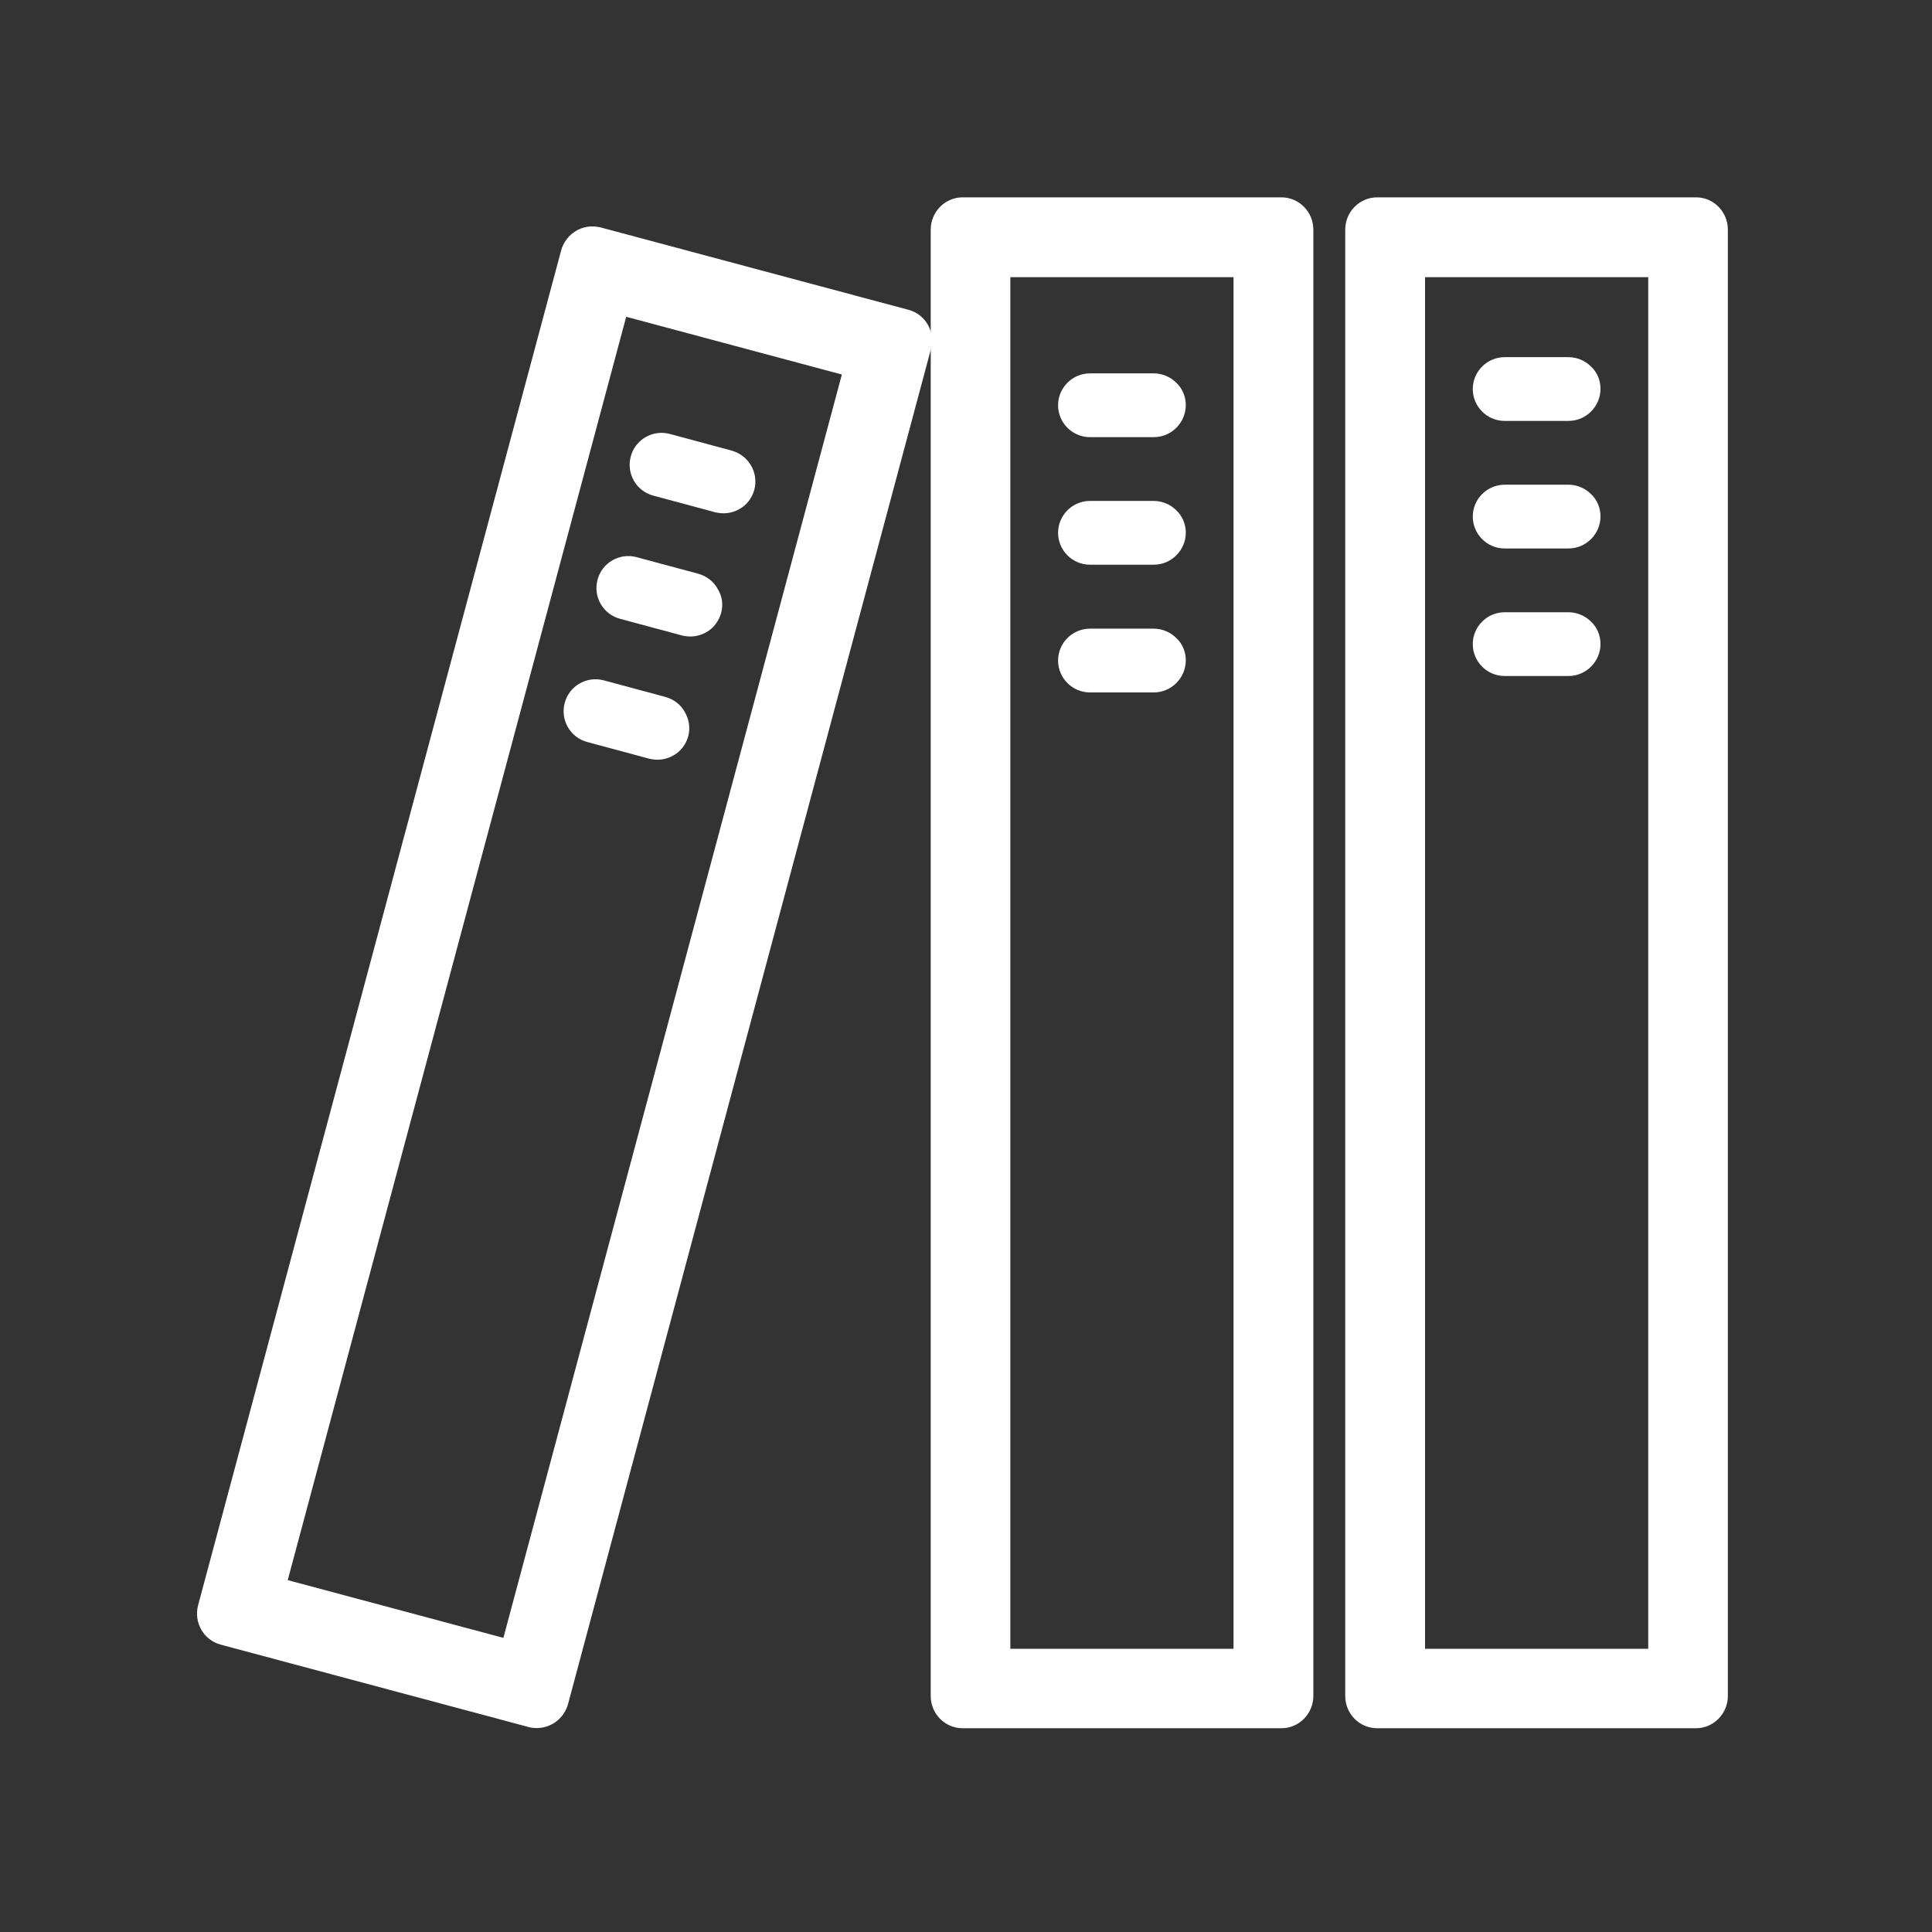 <?xml version="1.0" standalone="no"?><!DOCTYPE svg PUBLIC "-//W3C//DTD SVG 1.1//EN" "http://www.w3.org/Graphics/SVG/1.1/DTD/svg11.dtd"><svg t="1528366695503" class="icon" style="" viewBox="0 0 1024 1024" version="1.1" xmlns="http://www.w3.org/2000/svg" p-id="2209" xmlns:xlink="http://www.w3.org/1999/xlink" width="200" height="200"><rect x="0" y="0" width="1024" height="1024" fill="#333333" stroke="none"/><defs><style type="text/css"></style></defs><path d="M873.6 146.9v727H755.3v-727h118.3z m25.4-42.3H729.9c-9.3 0-16.9 7.7-16.9 17.1v777.2c0 9.5 7.6 17.1 16.9 17.1h169c9.3 0 16.9-7.7 16.9-17.1V121.7c0-9.4-7.5-17.1-16.8-17.1m-245.2 42.3v727H535.5v-727h118.3z m25.4-42.3h-169c-9.3 0-16.9 7.7-16.9 17.1v777.2c0 9.5 7.6 17.1 16.9 17.1h169c9.3 0 16.9-7.7 16.9-17.1V121.7c0-9.4-7.6-17.1-16.9-17.1" p-id="2210" fill="#ffffff"></path><path d="M331.9 167.9l114.3 30.6-179.4 669.6-114.3-30.6 179.4-669.6z m-18-47.9c-7.5 0-14.4 5.1-16.5 12.8L105 850.8c-2.4 9.1 2.9 18.5 12 20.9l163.3 43.7c1.4 0.4 2.9 0.5 4.3 0.5 7.5 0 14.4-5.1 16.5-12.8l192.3-718c2.5-9.1-2.8-18.5-11.9-20.9l-163.3-43.7c-1.3-0.3-2.8-0.5-4.3-0.5m534.4 86.1c0 4.5-1.8 8.8-5 12-3.2 3.2-7.4 5-12 5h-33.8c-9.3 0-16.9-7.6-16.9-16.9 0-9.3 7.6-16.9 16.9-16.9h33.8c4.5 0 8.8 1.8 12 5 3.2 3 5 7.2 5 11.8m0 67.6c0 4.5-1.8 8.8-5 12-3.2 3.2-7.4 5-12 5h-33.8c-9.3 0-16.9-7.6-16.9-16.9 0-9.3 7.6-16.9 16.9-16.9h33.8c4.5 0 8.8 1.8 12 5 3.2 3 5 7.3 5 11.8m0 67.6c0 4.5-1.8 8.8-5 12-3.2 3.2-7.4 5-12 5h-33.8c-9.3 0-16.9-7.6-16.9-16.9 0-9.3 7.6-16.9 16.9-16.9h33.8c4.5 0 8.8 1.8 12 5 3.2 3 5 7.3 5 11.8M628.5 214.7c0 4.5-1.8 8.8-5 12-3.2 3.2-7.4 5-12 5h-33.8c-9.3 0-16.9-7.6-16.9-16.9 0-9.3 7.6-16.9 16.9-16.9h33.8c4.5 0 8.8 1.8 12 5 3.2 3 5 7.3 5 11.8m0 67.6c0 4.5-1.8 8.8-5 12-3.2 3.2-7.4 5-12 5h-33.8c-9.3 0-16.9-7.6-16.9-16.9 0-9.3 7.6-16.9 16.9-16.9h33.8c4.5 0 8.8 1.8 12 5 3.2 3 5 7.4 5 11.8m0 67.7c0 4.5-1.8 8.8-5 12-3.2 3.2-7.4 5-12 5h-33.8c-9.3 0-16.9-7.6-16.9-16.9 0-9.3 7.6-16.9 16.9-16.9h33.8c4.5 0 8.8 1.8 12 5 3.2 3 5 7.2 5 11.8" p-id="2211" fill="#ffffff"></path><path d="M399.8 259.6c-1.2 4.3-4 8.1-7.9 10.2-3.9 2.3-8.5 2.8-12.9 1.7l-32.7-8.8c-9.1-2.4-14.4-11.7-12-20.7 2.4-9.1 11.7-14.4 20.7-12l32.7 8.8c9.1 2.5 14.5 11.7 12.1 20.8z m-17.6 65.3c-1.2 4.3-4 8.1-7.9 10.2-3.9 2.3-8.5 2.8-12.9 1.7l-32.7-8.8c-9.1-2.4-14.4-11.7-12-20.7 2.4-9.1 11.7-14.4 20.7-12l32.7 8.8c4.3 1.2 8.1 4 10.2 7.9 2.5 3.9 3.1 8.5 1.9 12.9z m-17.4 65.3c-1.2 4.3-4 8.1-7.9 10.2-3.9 2.3-8.5 2.8-12.9 1.7l-32.7-8.8c-9.1-2.4-14.4-11.7-12-20.7 2.4-9.1 11.7-14.4 20.7-12l32.7 8.8c4.3 1.2 8.1 4 10.2 7.9 2.4 4 3 8.6 1.9 12.9z m0 0" p-id="2212" fill="#ffffff"></path></svg>